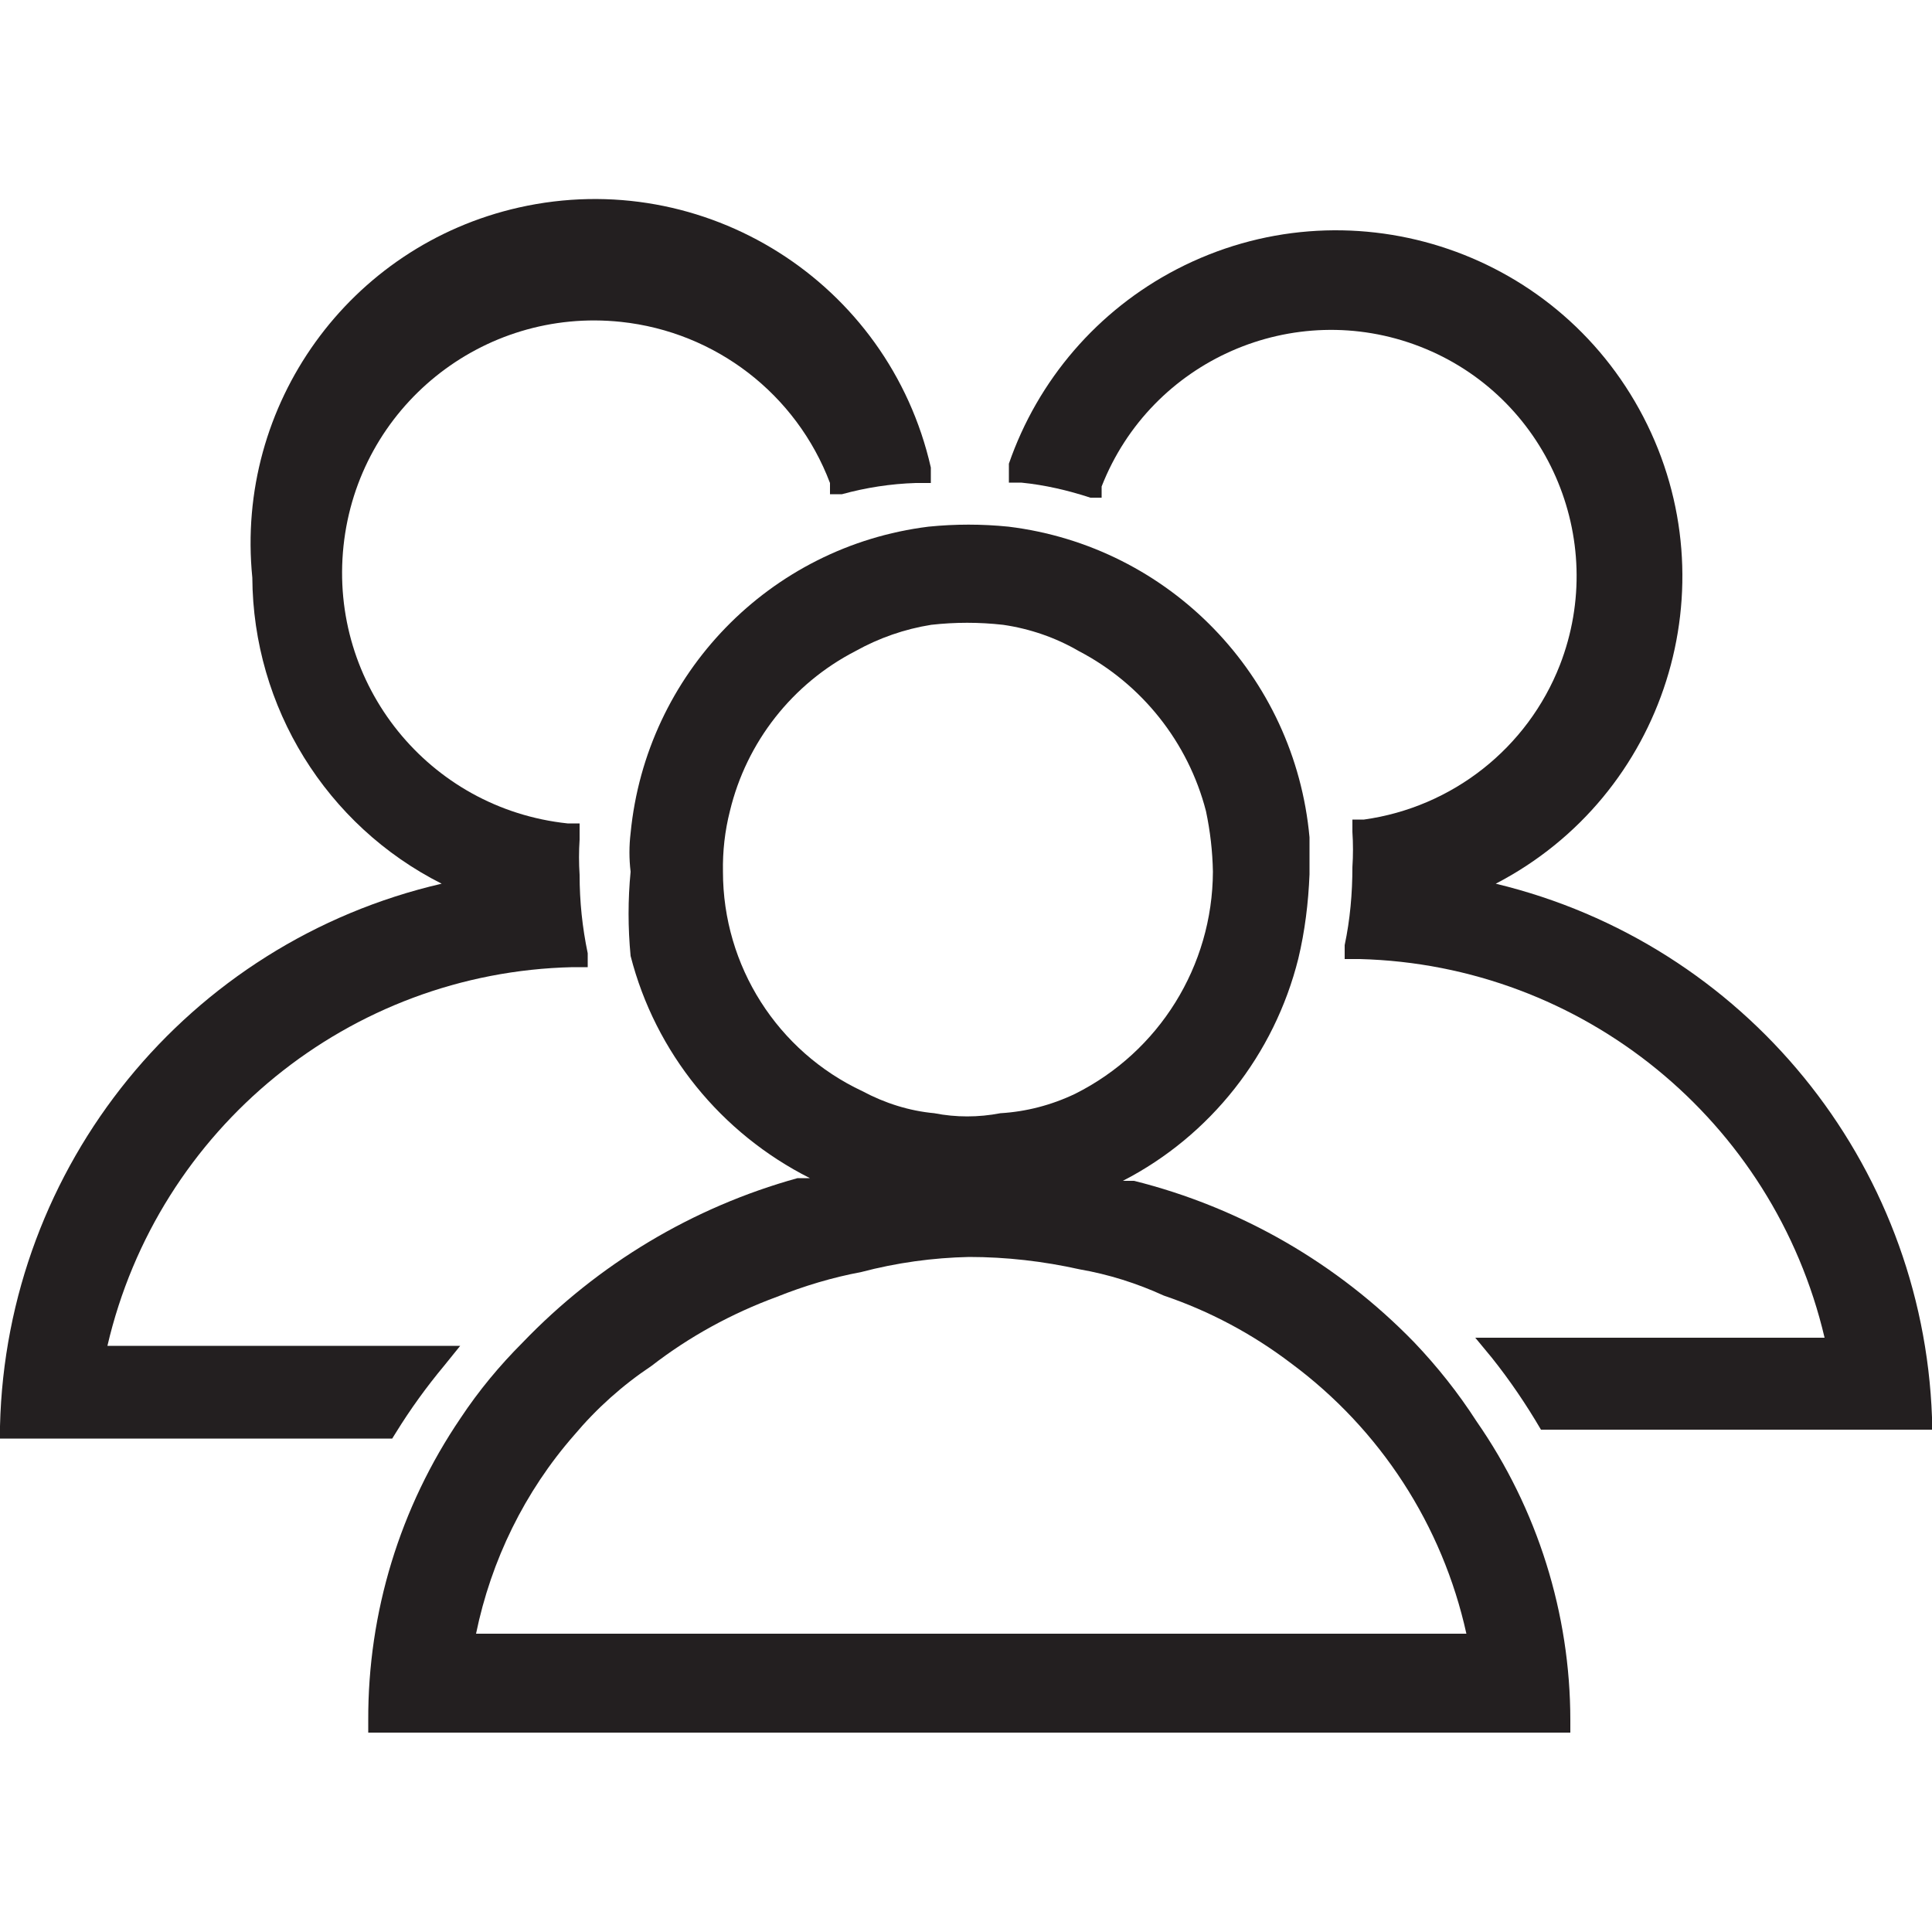<?xml version="1.0" encoding="utf-8"?>
<!-- Generator: Adobe Illustrator 20.0.0, SVG Export Plug-In . SVG Version: 6.00 Build 0)  -->
<svg version="1.1" id="Layer_1" xmlns="http://www.w3.org/2000/svg" xmlns:xlink="http://www.w3.org/1999/xlink" x="0px" y="0px"
	 width="500px" height="500px" viewBox="0 0 500 500" enable-background="new 0 0 500 500" xml:space="preserve">
<title>008-stage-group</title>
<path fill="#231F20" d="M387.1,228.7c43.9-22.8,61-76.9,38.2-120.8s-76.9-61-120.8-38.2c-20.4,10.6-35.9,28.6-43.4,50.3v4.9h3.2
	c6.1,0.6,12.1,2,17.9,3.9h2.9v-2.9c12.8-32.7,49.7-48.9,82.4-36.2s48.9,49.7,36.2,82.4c-8.4,21.5-27.8,36.8-50.7,40H350v3.2
	c0.2,3,0.2,6.1,0,9.1c0,6.8-0.6,13.6-2,20.2v3.6h3.9c57.7,1.5,107.1,41.8,120.3,98h-90.4l4.3,5.2c4.7,5.9,8.9,12.1,12.7,18.6H500
	v-3.2C497.6,300.7,451.5,244.2,387.1,228.7z"/>
<path fill="#231F20" d="M102.5,370.7c3.7-6,7.9-11.8,12.4-17.2l4.2-5.2H27.8c13.1-56.3,62.6-96.7,120.4-98h3.9v-3.6
	c-1.4-6.7-2.1-13.4-2.1-20.3c-0.2-3-0.2-6.1,0-9.1v-4.2h-3.1c-35.9-3.8-61.8-35.9-58-71.8c3.8-35.9,35.9-61.8,71.8-58
	c24.5,2.6,45.4,18.7,54.1,41.7v2.9h3.1c6.2-1.7,12.6-2.7,19.1-2.9h3.9V121C230,73,182.3,42.9,134.3,53.7c-43.9,9.9-73.5,51-69,95.8
	c0.2,33.5,19.1,64.1,49,79.2C48.6,243.9,1.6,301.7,0,369.1v3.2h101.5L102.5,370.7z"/>
<path fill="#231F20" d="M382.1,367.8c-4.7-7.3-10.1-14.1-16.1-20.4c-19.8-20.4-44.9-34.9-72.5-41.8h-2.9
	c22.7-11.7,39.2-32.7,45.4-57.5c1.7-7.1,2.6-14.4,2.9-21.8v-9.6c-3.8-41.8-36.2-75.3-77.9-80.4c-6.9-0.7-13.8-0.7-20.7,0
	c-41.1,5.1-73.1,38.1-77.1,79.3c-0.4,3.3-0.4,6.7,0,10c-0.7,7.2-0.7,14.5,0,21.8c6.4,25,23.4,45.9,46.4,57.5h-3.2
	c-27.1,7.5-51.6,22.2-71.1,42.5c-6,6-11.4,12.5-16.1,19.6c-15.7,23.1-24,50.3-23.9,78.2v3.2h311.1v-3.2
	C406.4,417.6,397.9,390.5,382.1,367.8z M187.1,225.6c-0.1-5.3,0.5-10.6,1.8-15.7c4.3-17.9,16.2-33,32.5-41.4
	c6.1-3.4,12.7-5.7,19.6-6.8c6.2-0.7,12.4-0.7,18.6,0c6.9,1,13.6,3.3,19.6,6.8c16.3,8.5,28.3,23.6,32.9,41.4
	c1.1,5.2,1.7,10.4,1.8,15.7c-0.1,24.4-13.9,46.6-35.7,57.5c-6.1,2.9-12.6,4.6-19.3,5c-5.7,1.1-11.5,1.1-17.1,0
	c-6.5-0.6-12.8-2.6-18.6-5.7C201.2,272.1,187.1,250,187.1,225.6z M123.2,422.8c3.9-19,12.6-36.8,25.4-51.4
	c5.8-6.9,12.5-12.9,20-17.9c9.8-7.6,20.8-13.6,32.5-17.9c7-2.8,14.3-5,21.8-6.4c9.1-2.4,18.5-3.7,27.9-3.9c9.6,0,19.2,1.1,28.6,3.2
	c7.5,1.3,14.8,3.6,21.8,6.8c11.8,4,22.9,9.9,32.9,17.5c23.1,17.1,39.2,41.9,45.4,70L123.2,422.8z"/>
</svg>
